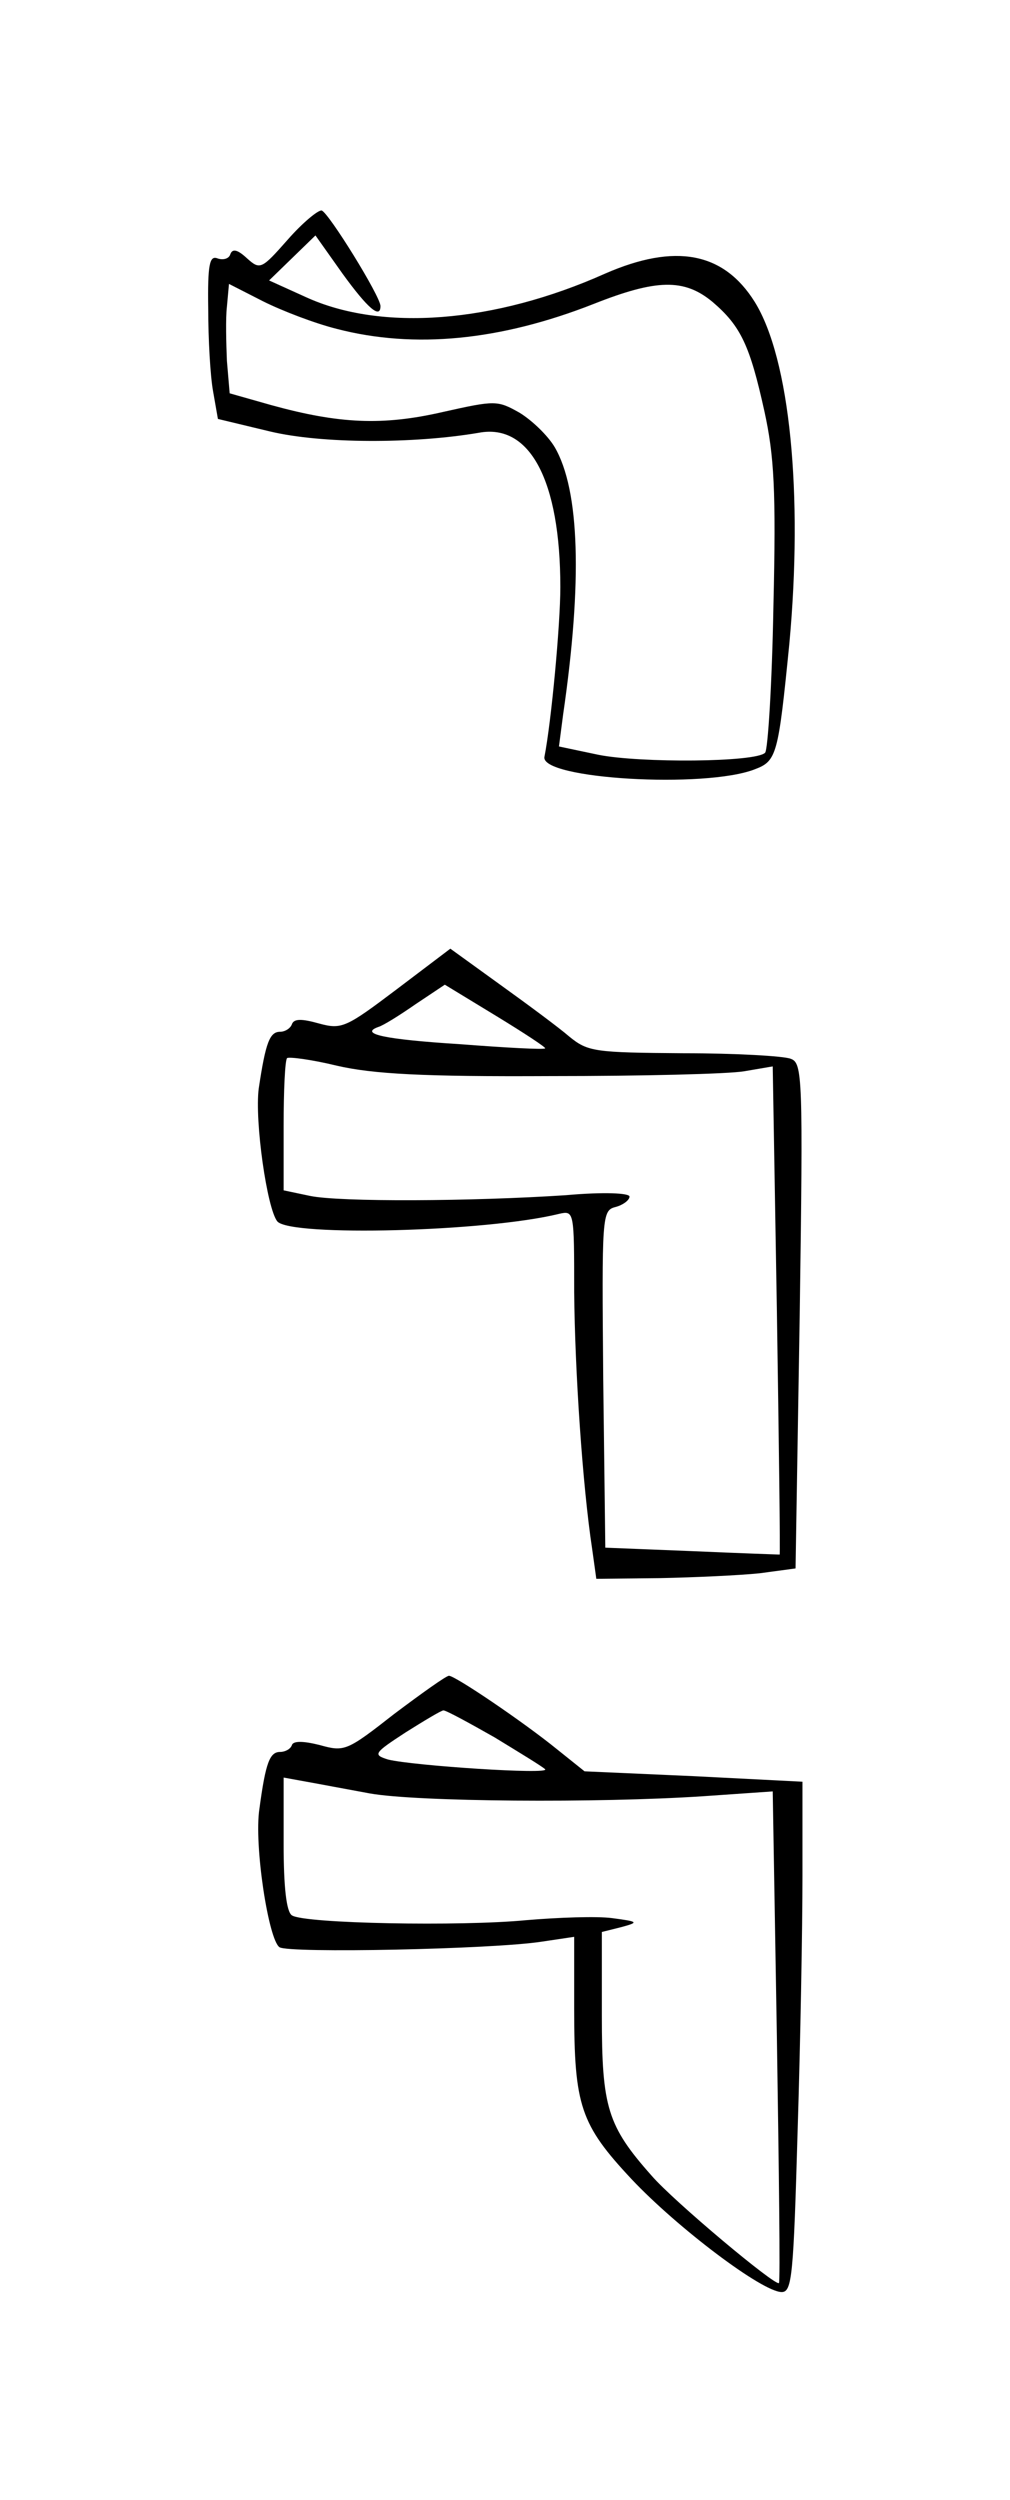<?xml version="1.0" standalone="no"?>
<!DOCTYPE svg PUBLIC "-//W3C//DTD SVG 20010904//EN"
 "http://www.w3.org/TR/2001/REC-SVG-20010904/DTD/svg10.dtd">
<svg version="1.0" xmlns="http://www.w3.org/2000/svg"
 width="146pt" height="361pt" viewBox="0 0 146 361"
 preserveAspectRatio="xMidYMid meet">
<g transform="translate(0,361) scale(0.1,-0.1)"
fill="#000000" stroke="none">
<path d="M416 3264 c-38 -43 -40 -44 -59 -27 -14 13 -21 14 -24 6 -2 -7 -11
-9 -19 -6 -11 4 -14 -9 -13 -73 0 -44 3 -97 7 -119 l7 -40 75 -18 c75 -18 208
-18 302 -2 74 14 118 -69 118 -223 0 -54 -13 -194 -23 -245 -6 -32 232 -46
304 -18 32 12 34 21 50 181 20 216 1 412 -50 494 -45 72 -115 85 -216 41 -161
-72 -324 -84 -433 -34 l-53 24 33 32 34 33 39 -55 c37 -51 55 -66 55 -47 0 14
-75 135 -85 138 -5 1 -28 -18 -49 -42z m71 -129 c112 -29 236 -17 371 36 91
36 131 37 172 3 41 -35 54 -63 75 -158 14 -64 17 -114 13 -282 -2 -112 -8
-207 -12 -211 -13 -14 -181 -15 -241 -3 l-57 12 6 46 c28 192 24 324 -12 386
-10 17 -33 39 -51 50 -32 18 -35 18 -111 1 -87 -20 -150 -17 -248 10 l-60 17
-4 47 c-1 25 -2 61 0 78 l3 33 49 -25 c28 -14 75 -32 107 -40z"/>
<path d="M573 2181 c-73 -55 -79 -58 -112 -49 -25 7 -36 7 -39 -1 -2 -6 -10
-11 -17 -11 -15 0 -21 -15 -31 -82 -6 -47 12 -174 27 -192 20 -22 301 -15 407
11 22 5 22 4 22 -113 1 -113 12 -279 26 -371 l6 -43 92 1 c50 1 115 4 144 7
l52 7 6 365 c5 346 4 365 -13 371 -10 4 -80 8 -155 8 -128 1 -138 2 -165 24
-15 13 -61 47 -100 75 l-72 52 -78 -59z m215 -85 c-2 -2 -57 1 -122 6 -111 7
-147 15 -119 25 7 2 31 17 54 33 l42 28 74 -45 c41 -25 73 -46 71 -47z m7 -40
c132 0 258 3 281 7 l41 7 6 -352 c3 -194 5 -353 4 -353 -1 0 -58 2 -127 5
l-125 5 -3 243 c-2 237 -2 244 18 249 11 3 20 10 20 15 0 5 -36 7 -92 2 -136
-9 -327 -10 -370 -1 l-38 8 0 93 c0 51 2 95 5 98 3 2 35 -2 72 -11 52 -12 125
-16 308 -15z"/>
<path d="M570 1135 c-69 -54 -72 -55 -108 -45 -24 6 -38 6 -40 0 -2 -6 -10
-10 -17 -10 -15 0 -21 -15 -30 -82 -8 -52 13 -189 29 -200 13 -9 308 -3 379 8
l47 7 0 -104 c0 -140 9 -167 83 -246 66 -70 189 -163 217 -163 15 0 17 24 23
233 4 127 7 293 7 368 l0 136 -157 8 -158 7 -40 32 c-48 39 -147 106 -156 106
-4 0 -39 -25 -79 -55z m145 -34 c36 -22 69 -42 73 -46 8 -8 -190 5 -227 14
-22 7 -21 9 25 39 27 17 52 32 55 32 4 0 37 -18 74 -39z m-180 -81 c68 -12
329 -14 481 -4 l101 7 6 -354 c3 -194 5 -354 3 -356 -5 -5 -152 118 -184 155
-64 72 -72 99 -72 231 l0 121 28 7 c26 7 25 8 -13 13 -22 3 -78 1 -125 -3 -93
-9 -320 -5 -338 7 -8 5 -12 41 -12 103 l0 96 33 -6 c17 -3 59 -11 92 -17z"/>
</g>
</svg>
